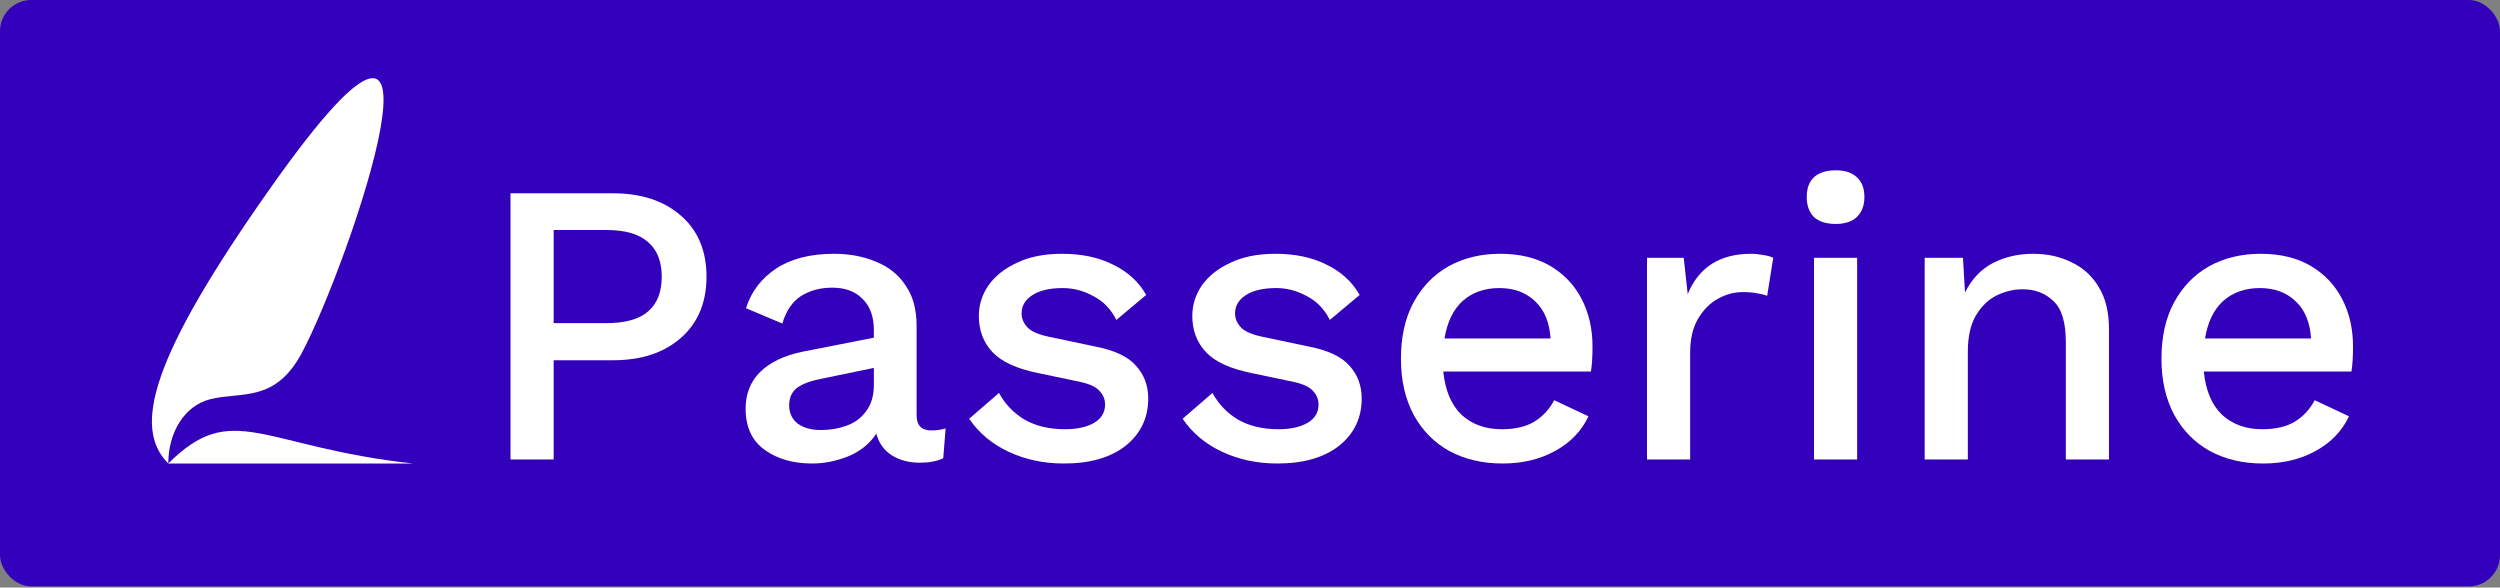 <svg width="800" height="188" viewBox="0 0 800 188" fill="none" xmlns="http://www.w3.org/2000/svg">
<rect x="0" y="0" width="800" height="188" fill="#808080" stroke="none"/>
<rect width="800" height="187.647" rx="10" fill="#3300BB"/>
<path d="M196.142 61.854C205.176 61.854 212.403 64.22 217.823 68.952C223.329 73.684 226.083 80.223 226.083 88.569C226.083 96.828 223.329 103.367 217.823 108.185C212.403 112.917 205.176 115.283 196.142 115.283H177.171V147.031H163.362V61.854H196.142ZM193.948 103.41C200.056 103.41 204.53 102.163 207.369 99.667C210.295 97.172 211.757 93.473 211.757 88.569C211.757 83.665 210.295 79.965 207.369 77.47C204.53 74.889 200.056 73.598 193.948 73.598H177.171V103.41H193.948Z" fill="white"/>
<path d="M279.634 105.604C279.634 101.302 278.43 97.99 276.021 95.667C273.698 93.258 270.472 92.053 266.342 92.053C262.47 92.053 259.115 92.957 256.275 94.763C253.522 96.57 251.543 99.495 250.339 103.539L238.724 98.635C240.359 93.387 243.542 89.171 248.274 85.988C253.092 82.804 259.287 81.213 266.858 81.213C271.934 81.213 276.451 82.073 280.409 83.794C284.453 85.428 287.593 87.966 289.83 91.408C292.153 94.763 293.314 99.022 293.314 104.184V132.964C293.314 136.147 294.906 137.739 298.089 137.739C299.638 137.739 301.144 137.524 302.606 137.094L301.832 146.644C299.853 147.59 297.358 148.063 294.347 148.063C290.905 148.063 287.937 147.289 285.442 145.74C282.947 144.192 281.269 141.869 280.409 138.771C278.344 141.955 275.376 144.364 271.504 145.998C267.632 147.547 263.761 148.321 259.889 148.321C253.78 148.321 248.704 146.859 244.66 143.933C240.617 141.008 238.595 136.62 238.595 130.77C238.595 126.038 240.144 122.123 243.241 119.026C246.424 115.928 250.898 113.778 256.663 112.573L279.634 108.056V105.604ZM252.533 129.737C252.533 132.146 253.436 134.082 255.243 135.545C257.136 136.921 259.631 137.61 262.728 137.61C265.653 137.61 268.407 137.137 270.988 136.19C273.569 135.244 275.634 133.695 277.182 131.544C278.817 129.393 279.634 126.597 279.634 123.156V117.735L263.373 121.091C259.674 121.779 256.921 122.768 255.114 124.059C253.393 125.349 252.533 127.242 252.533 129.737Z" fill="white"/>
<path d="M340.46 148.321C334.007 148.321 328.114 147.074 322.779 144.579C317.445 142.084 313.229 138.556 310.132 133.996L319.682 125.737C321.575 129.264 324.285 132.103 327.812 134.254C331.426 136.319 335.728 137.352 340.718 137.352C344.676 137.352 347.816 136.663 350.139 135.287C352.462 133.91 353.624 131.974 353.624 129.479C353.624 127.845 353.064 126.425 351.946 125.22C350.913 123.93 348.892 122.94 345.88 122.252L332.329 119.413C325.446 118.036 320.542 115.799 317.617 112.702C314.692 109.605 313.229 105.733 313.229 101.087C313.229 97.559 314.262 94.29 316.327 91.279C318.477 88.268 321.532 85.859 325.489 84.052C329.447 82.159 334.222 81.213 339.815 81.213C346.181 81.213 351.645 82.374 356.205 84.697C360.851 86.934 364.378 90.16 366.787 94.376L357.237 102.378C355.516 98.936 353.064 96.398 349.881 94.763C346.784 93.043 343.514 92.182 340.073 92.182C335.857 92.182 332.588 92.957 330.265 94.505C328.028 95.968 326.909 97.904 326.909 100.313C326.909 101.947 327.554 103.453 328.845 104.83C330.135 106.12 332.458 107.11 335.814 107.798L350.526 110.895C356.721 112.1 361.066 114.165 363.561 117.09C366.142 119.929 367.432 123.414 367.432 127.543C367.432 133.738 365.023 138.771 360.205 142.643C355.387 146.429 348.805 148.321 340.46 148.321Z" fill="white"/>
<path d="M408.769 148.321C402.316 148.321 396.422 147.074 391.088 144.579C385.754 142.084 381.538 138.556 378.441 133.996L387.991 125.737C389.883 129.264 392.594 132.103 396.121 134.254C399.735 136.319 404.036 137.352 409.027 137.352C412.984 137.352 416.125 136.663 418.448 135.287C420.771 133.91 421.932 131.974 421.932 129.479C421.932 127.845 421.373 126.425 420.254 125.22C419.222 123.93 417.2 122.94 414.189 122.252L400.638 119.413C393.755 118.036 388.851 115.799 385.926 112.702C383 109.605 381.538 105.733 381.538 101.087C381.538 97.559 382.57 94.29 384.635 91.279C386.786 88.268 389.84 85.859 393.798 84.052C397.756 82.159 402.531 81.213 408.123 81.213C414.49 81.213 419.953 82.374 424.513 84.697C429.159 86.934 432.687 90.16 435.096 94.376L425.546 102.378C423.825 98.936 421.373 96.398 418.19 94.763C415.092 93.043 411.823 92.182 408.381 92.182C404.166 92.182 400.896 92.957 398.573 94.505C396.336 95.968 395.218 97.904 395.218 100.313C395.218 101.947 395.863 103.453 397.154 104.83C398.444 106.12 400.767 107.11 404.123 107.798L418.835 110.895C425.03 112.1 429.374 114.165 431.869 117.09C434.451 119.929 435.741 123.414 435.741 127.543C435.741 133.738 433.332 138.771 428.514 142.643C423.696 146.429 417.114 148.321 408.769 148.321Z" fill="white"/>
<path d="M480.823 148.321C474.37 148.321 468.692 146.988 463.787 144.321C458.969 141.653 455.184 137.825 452.431 132.835C449.677 127.759 448.301 121.736 448.301 114.767C448.301 107.798 449.634 101.818 452.302 96.828C455.055 91.752 458.797 87.88 463.529 85.213C468.347 82.546 473.854 81.213 480.048 81.213C486.329 81.213 491.663 82.503 496.051 85.084C500.439 87.665 503.795 91.193 506.118 95.667C508.441 100.141 509.602 105.217 509.602 110.895C509.602 112.53 509.559 114.036 509.473 115.412C509.387 116.789 509.258 117.95 509.086 118.897H461.852C462.454 124.919 464.39 129.522 467.659 132.706C471.015 135.803 475.316 137.352 480.565 137.352C484.867 137.352 488.351 136.534 491.018 134.9C493.685 133.265 495.793 130.985 497.342 128.06L508.312 133.222C506.075 137.954 502.504 141.653 497.6 144.321C492.782 146.988 487.19 148.321 480.823 148.321ZM479.79 92.182C475.058 92.182 471.144 93.559 468.046 96.312C465.035 99.065 463.099 103.066 462.239 108.314H496.18C495.836 103.152 494.202 99.194 491.276 96.441C488.351 93.602 484.522 92.182 479.79 92.182Z" fill="white"/>
<path d="M527.041 147.031V82.503H538.785L540.075 94.118C543.603 85.514 550.357 81.213 560.337 81.213C561.628 81.213 562.918 81.342 564.209 81.6C565.499 81.772 566.575 82.073 567.435 82.503L565.499 94.634C564.553 94.29 563.477 94.032 562.273 93.86C561.154 93.602 559.606 93.473 557.627 93.473C554.874 93.473 552.207 94.204 549.625 95.667C547.13 97.043 545.023 99.194 543.302 102.12C541.667 104.959 540.85 108.529 540.85 112.831V147.031H527.041Z" fill="white"/>
<path d="M587.447 71.662C584.436 71.662 582.112 70.931 580.478 69.469C578.929 67.92 578.155 65.769 578.155 63.016C578.155 60.263 578.929 58.155 580.478 56.692C582.112 55.229 584.436 54.498 587.447 54.498C590.372 54.498 592.609 55.229 594.158 56.692C595.792 58.155 596.61 60.263 596.61 63.016C596.61 65.769 595.792 67.92 594.158 69.469C592.609 70.931 590.372 71.662 587.447 71.662ZM594.287 82.503V147.031H580.478V82.503H594.287Z" fill="white"/>
<path d="M615.892 147.031V82.503H628.153L628.798 93.602C630.949 89.3 633.917 86.16 637.703 84.181C641.574 82.202 645.876 81.213 650.608 81.213C655.168 81.213 659.255 82.116 662.869 83.923C666.568 85.643 669.493 88.311 671.644 91.924C673.795 95.452 674.871 99.882 674.871 105.217V147.031H661.062V109.476C661.062 103.109 659.728 98.721 657.061 96.312C654.48 93.817 651.211 92.569 647.253 92.569C644.414 92.569 641.661 93.215 638.993 94.505C636.326 95.796 634.089 97.947 632.282 100.958C630.562 103.883 629.701 107.798 629.701 112.702V147.031H615.892Z" fill="white"/>
<path d="M724.188 148.321C717.735 148.321 712.057 146.988 707.153 144.321C702.335 141.653 698.549 137.825 695.796 132.835C693.043 127.759 691.666 121.736 691.666 114.767C691.666 107.798 693 101.818 695.667 96.828C698.42 91.752 702.163 87.88 706.895 85.213C711.713 82.546 717.219 81.213 723.414 81.213C729.694 81.213 735.029 82.503 739.417 85.084C743.805 87.665 747.16 91.193 749.483 95.667C751.806 100.141 752.967 105.217 752.967 110.895C752.967 112.53 752.924 114.036 752.838 115.412C752.752 116.789 752.623 117.95 752.451 118.897H705.217C705.819 124.919 707.755 129.522 711.024 132.706C714.38 135.803 718.682 137.352 723.93 137.352C728.232 137.352 731.716 136.534 734.383 134.9C737.051 133.265 739.159 130.985 740.707 128.06L751.677 133.222C749.44 137.954 745.869 141.653 740.965 144.321C736.147 146.988 730.555 148.321 724.188 148.321ZM723.156 92.182C718.424 92.182 714.509 93.559 711.412 96.312C708.4 99.065 706.464 103.066 705.604 108.314H739.546C739.202 103.152 737.567 99.194 734.642 96.441C731.716 93.602 727.888 92.182 723.156 92.182Z" fill="white"/>
<path d="M87.062 59.417C151.867 -32.165 111.46 84.999 96.633 112.85C88.021 129.028 77.213 125.227 67.264 127.748C58.93 129.859 53.854 138.444 53.854 148.322C74.428 127.748 83.604 142.945 132.087 148.322H53.854C42.544 137.011 47.764 114.954 87.062 59.417Z" fill="white"/>
</svg>
